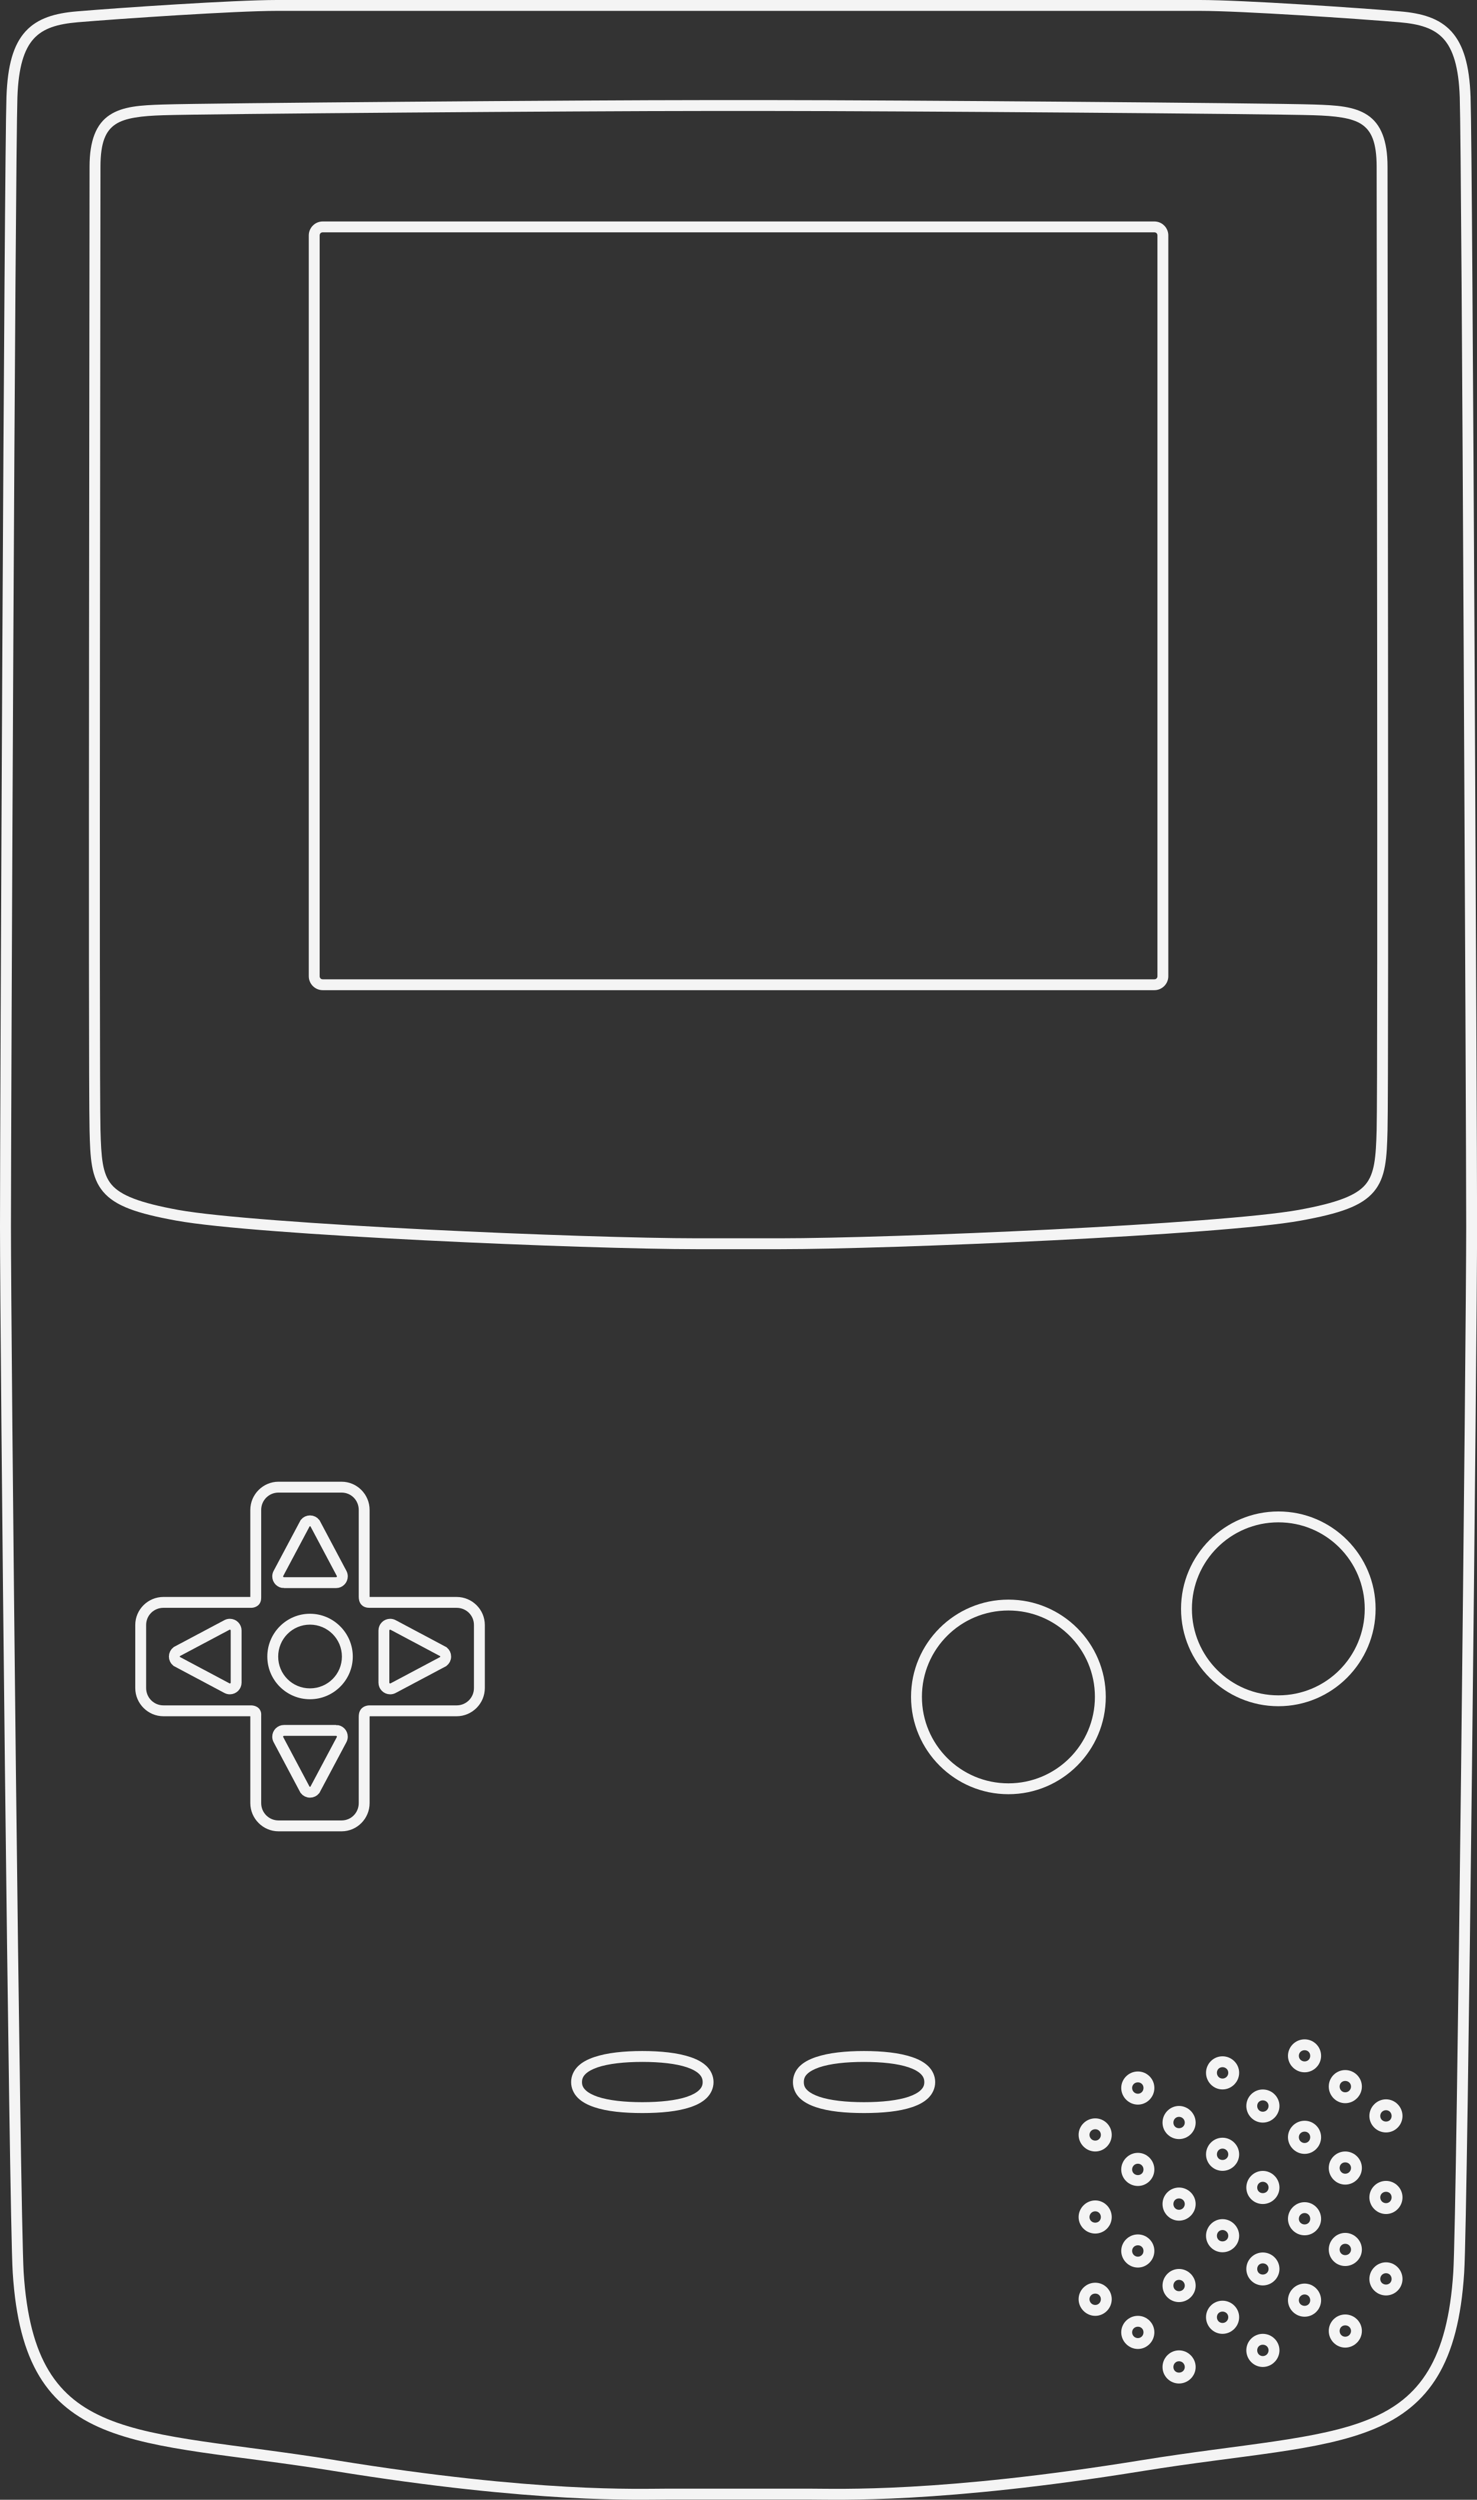 <?xml version="1.0" encoding="UTF-8" standalone="no"?>
<!-- Generator: Adobe Illustrator 13.0.0, SVG Export Plug-In . SVG Version: 6.00 Build 14948)  -->
<svg id="Layer_3" xmlns:rdf="http://www.w3.org/1999/02/22-rdf-syntax-ns#" xmlns="http://www.w3.org/2000/svg" xml:space="preserve" height="459.63px" viewBox="0 0 271.61 459.63" width="271.61px" version="1.2" y="0px" x="0px" xmlns:cc="http://creativecommons.org/ns#" xmlns:dc="http://purl.org/dc/elements/1.1/"><rect x="0" y="0" width="271.61" height="459.63" fill="#333333" stroke="none"/>
<path id="path3" style="baseline-shift:baseline;block-progression:tb;color:#000000;direction:ltr;text-indent:0;text-align:start;enable-background:accumulate;text-transform:none;" fill="#f4f4f4" d="M50.906,0c-7.832,0-29.073,1.438-36.812,2.094-3.957,0.335-7.175,1.237-9.406,3.687-2.231,2.451-3.301,6.237-3.5,12.031-0.201,5.838-0.505,52.603-0.75,100.6-0.245,47.99-0.438,97.08-0.438,107.15,0,10.086,0.405,55.376,0.906,99.562,0.25,22.093,0.528,43.903,0.781,60.875s0.473,29.032,0.656,31.906c0.529,8.327,2.129,14.435,4.906,19.031,2.777,4.596,6.745,7.621,11.719,9.688,9.948,4.134,23.975,4.723,42.469,7.719,37.165,6.02,56.188,5.25,61.312,5.25h26.125c5.126,0,24.116,0.77,61.281-5.25,18.493-2.995,32.552-3.585,42.5-7.719,4.974-2.067,8.91-5.091,11.688-9.688,2.777-4.596,4.377-10.705,4.906-19.031,0.182-2.874,0.403-14.934,0.656-31.906s0.531-38.782,0.781-60.875c0.501-44.187,0.938-89.477,0.938-99.562,0-10.071-0.224-59.165-0.469-107.16-0.26-47.985-0.53-94.75-0.73-100.59-0.2-5.794-1.3-9.58-3.53-12.031-2.24-2.451-5.45-3.352-9.41-3.687-7.74-0.656-28.95-2.094-36.78-2.094h-80.22-9.41-80.184zm0,2,80.188,0,9.406,0,80.219,0c7.583,0,28.949,1.443,36.625,2.094,3.75,0.318,6.341,1.106,8.094,3.031,1.753,1.925,2.808,5.179,3,10.75,0.191,5.527,0.474,52.573,0.719,100.56,0.245,47.989,0.469,97.079,0.469,107.12,0,10.031-0.437,55.379-0.938,99.562-0.25,22.092-0.528,43.876-0.781,60.844s-0.49,29.197-0.656,31.812c-0.517,8.132-2.079,13.912-4.625,18.125-2.546,4.213-6.057,6.925-10.75,8.875-9.385,3.9-23.426,4.58-42.031,7.594-37.033,5.998-55.643,5.219-60.969,5.219h-26.125c-5.325,0-23.936,0.78-60.969-5.219l-0.156-0.031c-18.516-2.989-32.52-3.675-41.875-7.562-4.693-1.95-8.235-4.662-10.781-8.875-2.546-4.213-4.109-9.993-4.625-18.125-0.157-2.61-0.393-14.84-0.646-31.81s-0.531-38.75-0.781-60.85c-0.501-44.18-0.906-89.53-0.906-99.56,0-10.04,0.193-59.13,0.438-107.12,0.245-47.992,0.559-95.038,0.75-100.56,0.192-5.571,1.247-8.825,3-10.75s4.343-2.713,8.094-3.031c7.677-0.65,29.042-2.094,36.625-2.094z"/>
<path id="path5" style="baseline-shift:baseline;block-progression:tb;color:#000000;direction:ltr;text-indent:0;text-align:start;enable-background:accumulate;text-transform:none;" fill="#f4f4f4" d="m129.53,18.406c-22.223,0-91.322,0.546-99.562,0.812-4.076,0.131-7.359,0.315-9.812,1.938s-3.688,4.64-3.688,9.5c0,4.693-0.061,46.446-0.094,88.281-0.033,41.82-0.04,83.584,0.094,88.844v0.031c0.131,5.11,0.263,8.665,2.5,11.312,2.237,2.647,6.223,3.995,13.469,5.312,7.372,1.341,26.113,2.644,45.688,3.625,19.574,0.98,39.862,1.625,50.094,1.625h15.156c10.232,0,30.551-0.645,50.125-1.625s38.316-2.284,45.688-3.625c7.246-1.317,11.201-2.665,13.438-5.312s2.4-6.203,2.531-11.312c0.134-5.235,0.126-47.04,0.094-88.875-0.033-41.835-0.094-83.587-0.094-88.281,0-4.86-1.234-7.877-3.688-9.5s-5.736-1.806-9.812-1.938c-8.239-0.266-77.371-0.812-99.594-0.812h-12.531zm0,2,12.531,0c22.191,0,91.541,0.525,99.5,0.781,4.024,0.13,7.02,0.471,8.812,1.656s2.781,3.267,2.781,7.812c0,4.712,0.061,46.447,0.094,88.281s0.033,83.858-0.094,88.812v0.031c-0.13,5.057-0.385,8.046-2.062,10.031-1.682,1.99-5.158,3.361-12.281,4.656-6.998,1.272-25.888,2.615-45.438,3.594-19.55,0.979-39.854,1.625-50,1.625h-15.156c-10.147,0-30.45-0.646-50-1.625s-38.439-2.321-45.438-3.594c-7.114-1.3-10.59-2.67-12.272-4.66s-1.901-4.98-2.031-10.06c-0.127-4.95-0.127-46.98-0.094-88.81,0.033-41.834,0.094-83.57,0.094-88.281,0-4.545,0.989-6.627,2.781-7.812s4.758-1.527,8.781-1.656c7.958-0.257,77.309-0.781,99.5-0.781z"/>
<path id="path7" style="baseline-shift:baseline;block-progression:tb;color:#000000;direction:ltr;text-indent:0;text-align:start;enable-background:accumulate;text-transform:none;" fill="#f4f4f4" d="m59.344,40.719c-1.405,0-2.562,1.156-2.562,2.562v136.22c0,1.406,1.157,2.562,2.562,2.562h152.94c1.406,0,2.562-1.157,2.562-2.562v-136.22c0-1.405-1.156-2.562-2.562-2.562h-152.94zm0,2,152.94,0c0.326,0,0.562,0.238,0.562,0.562v136.22c0,0.326-0.236,0.562-0.562,0.562h-152.94c-0.325,0-0.562-0.237-0.562-0.562v-136.22c0-0.326,0.238-0.562,0.562-0.562z"/>
<path id="path9" style="baseline-shift:baseline;block-progression:tb;color:#000000;direction:ltr;text-indent:0;text-align:start;enable-background:accumulate;text-transform:none;" fill="#f4f4f4" d="m118.12,377.12c-3.398,0-6.503,0.319-8.875,1.125-1.186,0.403-2.203,0.932-2.969,1.688-0.766,0.756-1.25,1.78-1.25,2.906,0,1.126,0.484,2.15,1.25,2.906,0.766,0.756,1.783,1.285,2.969,1.688,2.372,0.806,5.477,1.094,8.875,1.094s6.503-0.288,8.875-1.094c1.186-0.403,2.203-0.932,2.969-1.688,0.766-0.756,1.25-1.78,1.25-2.906,0-1.126-0.484-2.151-1.25-2.906-0.766-0.756-1.783-1.285-2.969-1.688-2.372-0.806-5.476-1.125-8.875-1.125zm0,2c3.275-0,6.218,0.32,8.219,1,1.001,0.34,1.762,0.768,2.219,1.219,0.457,0.451,0.656,0.895,0.656,1.5,0,0.605-0.199,1.018-0.656,1.469-0.457,0.451-1.218,0.879-2.219,1.219-2.001,0.68-4.944,1-8.219,1s-6.218-0.32-8.219-1c-1.001-0.34-1.762-0.768-2.219-1.219-0.457-0.451-0.656-0.863-0.656-1.469,0-0.605,0.199-1.05,0.656-1.5,0.457-0.451,1.218-0.879,2.219-1.219,2.001-0.68,4.944-1,8.219-1z"/>
<path id="path11" style="baseline-shift:baseline;block-progression:tb;color:#000000;direction:ltr;text-indent:0;text-align:start;enable-background:accumulate;text-transform:none;" fill="#f4f4f4" d="m158.88,377.12c-3.399,0-6.503,0.319-8.875,1.125-1.186,0.403-2.203,0.932-2.969,1.688-0.766,0.756-1.219,1.78-1.219,2.906,0,1.126,0.453,2.15,1.219,2.906,0.766,0.756,1.783,1.285,2.969,1.688,2.372,0.806,5.476,1.094,8.875,1.094s6.503-0.288,8.875-1.094c1.186-0.403,2.203-0.932,2.969-1.688,0.766-0.756,1.25-1.78,1.25-2.906,0-1.126-0.484-2.151-1.25-2.906-0.766-0.756-1.783-1.285-2.969-1.688-2.372-0.806-5.476-1.125-8.875-1.125zm0,2c3.275,0,6.217,0.32,8.219,1,1.001,0.34,1.762,0.768,2.219,1.219,0.457,0.451,0.656,0.895,0.656,1.5,0,0.605-0.199,1.018-0.656,1.469-0.457,0.451-1.218,0.879-2.219,1.219-2.001,0.68-4.944,1-8.219,1s-6.218-0.32-8.219-1c-1.001-0.34-1.762-0.768-2.219-1.219-0.457-0.451-0.625-0.863-0.625-1.469,0-0.605,0.168-1.05,0.625-1.5,0.457-0.451,1.218-0.879,2.219-1.219,2.001-0.68,4.944-1,8.219-1z"/>
<path id="path13" style="baseline-shift:baseline;block-progression:tb;color:#000000;direction:ltr;text-indent:0;text-align:start;enable-background:accumulate;text-transform:none;" fill="#f4f4f4" d="m51.219,272.44c-2.848,0-5.188,2.338-5.188,5.188v15.844c0,0.156,0.01,0.098,0,0.156h-15.969c-2.849,0-5.188,2.306-5.188,5.156v11.594c0,2.85,2.339,5.188,5.188,5.188h15.969v15.969c0,2.849,2.339,5.188,5.188,5.188h11.594c2.849,0,5.156-2.339,5.156-5.188v-15.812c0-0.142,0.024-0.119,0.031-0.156h15.969c2.849,0,5.188-2.337,5.188-5.188v-11.594c0-2.85-2.339-5.156-5.188-5.156h-16c-0.005-0.029,0,0.03,0-0.062v-15.938c0-2.849-2.308-5.188-5.156-5.188h-11.594zm0,2,11.594,0c1.768,0,3.156,1.419,3.156,3.188v15.938c0,0.481,0.082,1.026,0.469,1.469,0.386,0.443,0.971,0.594,1.469,0.594h16.062c1.768,0,3.188,1.387,3.188,3.156v11.594c0,1.77-1.419,3.188-3.188,3.188h-16.031c-0.594,0-1.255,0.262-1.594,0.75-0.339,0.488-0.375,0.982-0.375,1.406v15.812c0,1.767-1.389,3.188-3.156,3.188h-11.594c-1.767,0-3.188-1.42-3.188-3.188v-16.094c0-0.179,0.062-0.582-0.25-1.094-0.312-0.512-0.993-0.781-1.625-0.781h-16.094c-1.768,0-3.188-1.418-3.188-3.188v-11.594c0-1.77,1.419-3.156,3.188-3.156h16.156c0.545,0,1.225-0.282,1.531-0.781,0.306-0.5,0.281-0.944,0.281-1.375v-15.844c0-1.768,1.42-3.188,3.188-3.188z"/>
<g id="g15">
	<path id="path17" stroke="#F4F4F4" stroke-width="2" d="M70.596,299.8c0-0.637,0.517-1.154,1.154-1.154,0.202,0,0.391,0.052,0.556,0.143l9.24,4.916c0.253,0.211,0.415,0.529,0.415,0.885,0,0.37-0.174,0.7-0.445,0.911l-9.229,4.902c-0.16,0.084-0.343,0.131-0.537,0.131-0.637,0-1.154-0.516-1.154-1.154v-9.595z" fill="none"/>
</g>
<path id="circle19" style="baseline-shift:baseline;block-progression:tb;color:#000000;direction:ltr;text-indent:0;text-align:start;enable-background:accumulate;text-transform:none;" fill="#f4f4f4" d="m57,296.72c-4.328,0-7.844,3.547-7.844,7.875s3.516,7.844,7.844,7.844c4.328,0,7.875-3.516,7.875-7.844,0-4.328-3.547-7.875-7.875-7.875zm0,2c3.247,0,5.875,2.628,5.875,5.875s-2.628,5.844-5.875,5.844-5.844-2.597-5.844-5.844c0-3.247,2.597-5.875,5.844-5.875z"/>
<g id="g21">
	<path id="path23" stroke="#F4F4F4" stroke-width="2" d="M52.22,291c-0.637,0-1.154-0.517-1.154-1.154,0-0.202,0.052-0.391,0.143-0.557l4.915-9.239c0.212-0.254,0.53-0.415,0.886-0.415,0.37,0,0.7,0.174,0.911,0.445l4.902,9.229c0.084,0.16,0.131,0.343,0.131,0.536,0,0.638-0.517,1.154-1.154,1.154h-9.58z" fill="none"/>
</g>
<g id="g25">
	<path id="path27" stroke="#F4F4F4" stroke-width="2" d="M43.424,309.38c0,0.637-0.517,1.154-1.154,1.154-0.201,0-0.391-0.052-0.556-0.143l-9.24-4.916c-0.253-0.211-0.415-0.529-0.415-0.885,0-0.37,0.174-0.7,0.446-0.911l9.229-4.902c0.161-0.084,0.343-0.131,0.536-0.131,0.637,0,1.154,0.516,1.154,1.154v9.585z" fill="none"/>
</g>
<g id="g29">
	<path id="path31" stroke="#F4F4F4" stroke-width="2" d="M61.8,318.17c0.637,0,1.154,0.518,1.154,1.154,0,0.202-0.052,0.391-0.143,0.557l-4.916,9.239c-0.212,0.254-0.53,0.415-0.885,0.415-0.371,0-0.7-0.174-0.912-0.445l-4.901-9.229c-0.084-0.16-0.132-0.343-0.132-0.536,0-0.637,0.517-1.154,1.154-1.154h9.581z" fill="none"/>
</g>
<path id="circle33" style="baseline-shift:baseline;block-progression:tb;color:#000000;direction:ltr;text-indent:0;text-align:start;enable-background:accumulate;text-transform:none;" fill="#f4f4f4" d="m185.44,294.12c-9.871,0-17.906,8.004-17.906,17.875s8.035,17.906,17.906,17.906c9.871,0,17.906-8.035,17.906-17.906,0-9.871-8.035-17.875-17.906-17.875zm0,2c8.79,0,15.906,7.085,15.906,15.875s-7.116,15.906-15.906,15.906c-8.79,0-15.906-7.116-15.906-15.906,0-8.79,7.116-15.875,15.906-15.875z"/>
<path id="circle35" style="baseline-shift:baseline;block-progression:tb;color:#000000;direction:ltr;text-indent:0;text-align:start;enable-background:accumulate;text-transform:none;" fill="#f4f4f4" d="m235.09,277.91c-9.871,0-17.906,8.035-17.906,17.906,0,9.871,8.035,17.906,17.906,17.906,9.871,0,17.875-8.035,17.875-17.906,0-9.871-8.004-17.906-17.875-17.906zm0,2c8.79,0,15.875,7.116,15.875,15.906,0,8.79-7.085,15.906-15.875,15.906s-15.906-7.116-15.906-15.906c0-8.79,7.116-15.906,15.906-15.906z"/>
<path id="circle37" style="baseline-shift:baseline;block-progression:tb;color:#000000;direction:ltr;text-indent:0;text-align:start;enable-background:accumulate;text-transform:none;" fill="#f4f4f4" d="m201.41,389.5c-1.67,0-3.062,1.361-3.062,3.031s1.392,3.062,3.062,3.062,3.031-1.392,3.031-3.062-1.361-3.031-3.031-3.031zm0,2c0.59,0,1.031,0.442,1.031,1.031,0,0.59-0.442,1.062-1.031,1.062-0.59,0-1.062-0.473-1.062-1.062s0.473-1.031,1.062-1.031z"/>
<path id="circle39" style="baseline-shift:baseline;block-progression:tb;color:#000000;direction:ltr;text-indent:0;text-align:start;enable-background:accumulate;text-transform:none;" fill="#f4f4f4" d="m201.41,404.59c-1.67,0-3.062,1.392-3.062,3.062s1.392,3.031,3.062,3.031,3.031-1.361,3.031-3.031-1.361-3.062-3.031-3.062zm0,2c0.59,0,1.031,0.473,1.031,1.062s-0.442,1.031-1.031,1.031c-0.59,0-1.062-0.442-1.062-1.031,0-0.59,0.473-1.062,1.062-1.062z"/>
<path id="circle41" style="baseline-shift:baseline;block-progression:tb;color:#000000;direction:ltr;text-indent:0;text-align:start;enable-background:accumulate;text-transform:none;" fill="#f4f4f4" d="m201.41,419.72c-1.67,0-3.062,1.361-3.062,3.031s1.392,3.062,3.062,3.062,3.031-1.392,3.031-3.062-1.361-3.031-3.031-3.031zm0,2c0.59,0,1.031,0.442,1.031,1.031,0,0.59-0.442,1.062-1.031,1.062-0.59,0-1.062-0.473-1.062-1.062s0.473-1.031,1.062-1.031z"/>
<path id="circle43" style="baseline-shift:baseline;block-progression:tb;color:#000000;direction:ltr;text-indent:0;text-align:start;enable-background:accumulate;text-transform:none;" fill="#f4f4f4" d="m209.25,380.88c-1.67,0-3.062,1.361-3.062,3.031s1.392,3.062,3.062,3.062,3.031-1.392,3.031-3.062-1.361-3.031-3.031-3.031zm0,2c0.59,0,1.031,0.442,1.031,1.031,0,0.59-0.442,1.062-1.031,1.062-0.59,0-1.062-0.473-1.062-1.062s0.473-1.031,1.062-1.031z"/>
<path id="circle45" style="baseline-shift:baseline;block-progression:tb;color:#000000;direction:ltr;text-indent:0;text-align:start;enable-background:accumulate;text-transform:none;" fill="#f4f4f4" d="m209.25,395.84c-1.67,0-3.062,1.392-3.062,3.062s1.392,3.031,3.062,3.031,3.031-1.361,3.031-3.031-1.361-3.062-3.031-3.062zm0,2c0.59,0,1.031,0.473,1.031,1.062s-0.442,1.031-1.031,1.031c-0.59,0-1.062-0.442-1.062-1.031,0-0.59,0.473-1.062,1.062-1.062z"/>
<path id="circle47" style="baseline-shift:baseline;block-progression:tb;color:#000000;direction:ltr;text-indent:0;text-align:start;enable-background:accumulate;text-transform:none;" fill="#f4f4f4" d="m209.25,410.84c-1.67,0-3.062,1.361-3.062,3.031s1.392,3.062,3.062,3.062,3.031-1.392,3.031-3.062-1.361-3.031-3.031-3.031zm0,2c0.59,0,1.031,0.442,1.031,1.031,0,0.59-0.442,1.062-1.031,1.062-0.59,0-1.062-0.473-1.062-1.062s0.473-1.031,1.062-1.031z"/>
<path id="circle49" style="baseline-shift:baseline;block-progression:tb;color:#000000;direction:ltr;text-indent:0;text-align:start;enable-background:accumulate;text-transform:none;" fill="#f4f4f4" d="m209.25,425.81c-1.67,0-3.062,1.361-3.062,3.031s1.392,3.062,3.062,3.062,3.031-1.392,3.031-3.062-1.361-3.031-3.031-3.031zm0,2c0.59,0,1.031,0.442,1.031,1.031,0,0.59-0.442,1.062-1.031,1.062-0.59,0-1.062-0.473-1.062-1.062s0.473-1.031,1.062-1.031z"/>
<path id="circle51" style="baseline-shift:baseline;block-progression:tb;color:#000000;direction:ltr;text-indent:0;text-align:start;enable-background:accumulate;text-transform:none;" fill="#f4f4f4" d="m216.81,387.22c-1.67,0-3.031,1.392-3.031,3.062s1.361,3.031,3.031,3.031,3.062-1.361,3.062-3.031-1.392-3.062-3.062-3.062zm0,2c0.59,0,1.062,0.473,1.062,1.062s-0.473,1.031-1.062,1.031-1.031-0.442-1.031-1.031c0-0.59,0.442-1.062,1.031-1.062z"/>
<path id="circle53" style="baseline-shift:baseline;block-progression:tb;color:#000000;direction:ltr;text-indent:0;text-align:start;enable-background:accumulate;text-transform:none;" fill="#f4f4f4" d="m216.81,402.22c-1.67,0-3.031,1.361-3.031,3.031s1.361,3.062,3.031,3.062,3.062-1.392,3.062-3.062-1.392-3.031-3.062-3.031zm0,2c0.59,0,1.062,0.442,1.062,1.031,0,0.59-0.473,1.062-1.062,1.062s-1.031-0.473-1.031-1.062,0.442-1.031,1.031-1.031z"/>
<path id="circle55" style="baseline-shift:baseline;block-progression:tb;color:#000000;direction:ltr;text-indent:0;text-align:start;enable-background:accumulate;text-transform:none;" fill="#f4f4f4" d="m216.81,417.19c-1.67,0-3.031,1.392-3.031,3.062s1.361,3.031,3.031,3.031,3.062-1.361,3.062-3.031-1.392-3.062-3.062-3.062zm0,2c0.59,0,1.062,0.473,1.062,1.062s-0.473,1.031-1.062,1.031-1.031-0.442-1.031-1.031c0-0.59,0.442-1.062,1.031-1.062z"/>
<path id="circle57" style="baseline-shift:baseline;block-progression:tb;color:#000000;direction:ltr;text-indent:0;text-align:start;enable-background:accumulate;text-transform:none;" fill="#f4f4f4" d="m216.81,432.16c-1.67,0-3.031,1.392-3.031,3.062s1.361,3.031,3.031,3.031,3.062-1.361,3.062-3.031-1.392-3.062-3.062-3.062zm0,2c0.59,0,1.062,0.473,1.062,1.062s-0.473,1.031-1.062,1.031-1.031-0.442-1.031-1.031c0-0.59,0.442-1.062,1.031-1.062z"/>
<path id="circle59" style="baseline-shift:baseline;block-progression:tb;color:#000000;direction:ltr;text-indent:0;text-align:start;enable-background:accumulate;text-transform:none;" fill="#f4f4f4" d="m224.81,378.09c-1.67,0-3.031,1.361-3.031,3.031s1.361,3.062,3.031,3.062,3.062-1.392,3.062-3.062-1.392-3.031-3.062-3.031zm0,2c0.59,0,1.062,0.442,1.062,1.031,0,0.59-0.473,1.062-1.062,1.062s-1.031-0.473-1.031-1.062,0.442-1.031,1.031-1.031z"/>
<path id="circle61" style="baseline-shift:baseline;block-progression:tb;color:#000000;direction:ltr;text-indent:0;text-align:start;enable-background:accumulate;text-transform:none;" fill="#f4f4f4" d="m224.81,393.06c-1.67,0-3.031,1.392-3.031,3.062s1.361,3.031,3.031,3.031,3.062-1.361,3.062-3.031-1.392-3.062-3.062-3.062zm0,2c0.59,0,1.062,0.473,1.062,1.062s-0.473,1.031-1.062,1.031-1.031-0.442-1.031-1.031c0-0.59,0.442-1.062,1.031-1.062z"/>
<path id="circle63" style="baseline-shift:baseline;block-progression:tb;color:#000000;direction:ltr;text-indent:0;text-align:start;enable-background:accumulate;text-transform:none;" fill="#f4f4f4" d="m224.81,408.03c-1.67,0-3.031,1.392-3.031,3.062s1.361,3.031,3.031,3.031,3.062-1.361,3.062-3.031-1.392-3.062-3.062-3.062zm0,2c0.59,0,1.062,0.473,1.062,1.062s-0.473,1.031-1.062,1.031-1.031-0.442-1.031-1.031c0-0.59,0.442-1.062,1.031-1.062z"/>
<path id="circle65" style="baseline-shift:baseline;block-progression:tb;color:#000000;direction:ltr;text-indent:0;text-align:start;enable-background:accumulate;text-transform:none;" fill="#f4f4f4" d="m224.81,423.03c-1.67,0-3.031,1.361-3.031,3.031s1.361,3.062,3.031,3.062,3.062-1.392,3.062-3.062-1.392-3.031-3.062-3.031zm0,2c0.59,0,1.062,0.442,1.062,1.031,0,0.59-0.473,1.062-1.062,1.062s-1.031-0.473-1.031-1.062,0.442-1.031,1.031-1.031z"/>
<path id="circle67" style="baseline-shift:baseline;block-progression:tb;color:#000000;direction:ltr;text-indent:0;text-align:start;enable-background:accumulate;text-transform:none;" fill="#f4f4f4" d="m232.22,384.19c-1.67,0-3.031,1.361-3.031,3.031s1.361,3.062,3.031,3.062,3.062-1.392,3.062-3.062-1.392-3.031-3.062-3.031zm0,2c0.59,0,1.062,0.442,1.062,1.031,0,0.59-0.473,1.062-1.062,1.062s-1.031-0.473-1.031-1.062,0.442-1.031,1.031-1.031z"/>
<path id="circle69" style="baseline-shift:baseline;block-progression:tb;color:#000000;direction:ltr;text-indent:0;text-align:start;enable-background:accumulate;text-transform:none;" fill="#f4f4f4" d="m232.22,399.16c-1.67,0-3.031,1.392-3.031,3.062s1.361,3.031,3.031,3.031,3.062-1.361,3.062-3.031-1.392-3.062-3.062-3.062zm0,2c0.59,0,1.062,0.473,1.062,1.062s-0.473,1.031-1.062,1.031-1.031-0.442-1.031-1.031c0-0.59,0.442-1.062,1.031-1.062z"/>
<path id="circle71" style="baseline-shift:baseline;block-progression:tb;color:#000000;direction:ltr;text-indent:0;text-align:start;enable-background:accumulate;text-transform:none;" fill="#f4f4f4" d="m232.22,414.16c-1.67,0-3.031,1.361-3.031,3.031s1.361,3.031,3.031,3.031,3.062-1.361,3.062-3.031-1.392-3.031-3.062-3.031zm0,2c0.59,0,1.062,0.442,1.062,1.031,0,0.59-0.473,1.031-1.062,1.031s-1.031-0.442-1.031-1.031c0-0.59,0.442-1.031,1.031-1.031z"/>
<path id="circle73" style="baseline-shift:baseline;block-progression:tb;color:#000000;direction:ltr;text-indent:0;text-align:start;enable-background:accumulate;text-transform:none;" fill="#f4f4f4" d="m232.22,429.12c-1.67,0-3.031,1.361-3.031,3.031s1.361,3.062,3.031,3.062,3.062-1.392,3.062-3.062-1.392-3.031-3.062-3.031zm0,2c0.59,0,1.062,0.442,1.062,1.031,0,0.59-0.473,1.062-1.062,1.062s-1.031-0.473-1.031-1.062,0.442-1.031,1.031-1.031z"/>
<path id="circle75" style="baseline-shift:baseline;block-progression:tb;color:#000000;direction:ltr;text-indent:0;text-align:start;enable-background:accumulate;text-transform:none;" fill="#f4f4f4" d="m239.91,374.97c-1.67,0-3.062,1.361-3.062,3.031s1.392,3.031,3.062,3.031,3.031-1.361,3.031-3.031-1.361-3.031-3.031-3.031zm0,2c0.59,0,1.031,0.442,1.031,1.031,0,0.59-0.442,1.031-1.031,1.031-0.59,0-1.062-0.442-1.062-1.031,0-0.59,0.473-1.031,1.062-1.031z"/>
<path id="circle77" style="baseline-shift:baseline;block-progression:tb;color:#000000;direction:ltr;text-indent:0;text-align:start;enable-background:accumulate;text-transform:none;" fill="#f4f4f4" d="m239.91,389.94c-1.67,0-3.062,1.361-3.062,3.031s1.392,3.062,3.062,3.062,3.031-1.392,3.031-3.062-1.361-3.031-3.031-3.031zm0,2c0.59,0,1.031,0.442,1.031,1.031,0,0.59-0.442,1.062-1.031,1.062-0.59,0-1.062-0.473-1.062-1.062s0.473-1.031,1.062-1.031z"/>
<path id="circle79" style="baseline-shift:baseline;block-progression:tb;color:#000000;direction:ltr;text-indent:0;text-align:start;enable-background:accumulate;text-transform:none;" fill="#f4f4f4" d="m239.91,404.91c-1.67,0-3.062,1.392-3.062,3.062s1.392,3.031,3.062,3.031,3.031-1.361,3.031-3.031-1.361-3.062-3.031-3.062zm0,2c0.59,0,1.031,0.473,1.031,1.062s-0.442,1.031-1.031,1.031c-0.59,0-1.062-0.442-1.062-1.031,0-0.59,0.473-1.062,1.062-1.062z"/>
<path id="circle81" style="baseline-shift:baseline;block-progression:tb;color:#000000;direction:ltr;text-indent:0;text-align:start;enable-background:accumulate;text-transform:none;" fill="#f4f4f4" d="m239.91,419.88c-1.67,0-3.062,1.392-3.062,3.062s1.392,3.031,3.062,3.031,3.031-1.361,3.031-3.031-1.361-3.062-3.031-3.062zm0,2c0.59,0,1.031,0.473,1.031,1.062s-0.442,1.031-1.031,1.031c-0.59,0-1.062-0.442-1.062-1.031,0-0.59,0.473-1.062,1.062-1.062z"/>
<path id="circle83" style="baseline-shift:baseline;block-progression:tb;color:#000000;direction:ltr;text-indent:0;text-align:start;enable-background:accumulate;text-transform:none;" fill="#f4f4f4" d="m247.38,380.62c-1.67,0-3.031,1.361-3.031,3.031s1.361,3.062,3.031,3.062,3.062-1.392,3.062-3.062-1.392-3.031-3.062-3.031zm0,2c0.59,0,1.062,0.442,1.062,1.031,0,0.59-0.473,1.062-1.062,1.062s-1.031-0.473-1.031-1.062,0.442-1.031,1.031-1.031z"/>
<path id="circle85" style="baseline-shift:baseline;block-progression:tb;color:#000000;direction:ltr;text-indent:0;text-align:start;enable-background:accumulate;text-transform:none;" fill="#f4f4f4" d="m247.38,395.59c-1.67,0-3.031,1.361-3.031,3.031s1.361,3.062,3.031,3.062,3.062-1.392,3.062-3.062-1.392-3.031-3.062-3.031zm0,2c0.59,0,1.062,0.442,1.062,1.031,0,0.59-0.473,1.062-1.062,1.062s-1.031-0.473-1.031-1.062,0.442-1.031,1.031-1.031z"/>
<path id="circle87" style="baseline-shift:baseline;block-progression:tb;color:#000000;direction:ltr;text-indent:0;text-align:start;enable-background:accumulate;text-transform:none;" fill="#f4f4f4" d="m247.38,410.56c-1.67,0-3.031,1.392-3.031,3.062s1.361,3.031,3.031,3.031,3.062-1.361,3.062-3.031-1.392-3.062-3.062-3.062zm0,2c0.59,0,1.062,0.473,1.062,1.062s-0.473,1.031-1.062,1.031-1.031-0.442-1.031-1.031c0-0.59,0.442-1.062,1.031-1.062z"/>
<path id="circle89" style="baseline-shift:baseline;block-progression:tb;color:#000000;direction:ltr;text-indent:0;text-align:start;enable-background:accumulate;text-transform:none;" fill="#f4f4f4" d="m254.88,386c-1.67,0-3.062,1.392-3.062,3.062s1.392,3.031,3.062,3.031,3.031-1.361,3.031-3.031-1.361-3.062-3.031-3.062zm0,2c0.59,0,1.031,0.473,1.031,1.062s-0.442,1.031-1.031,1.031c-0.59,0-1.062-0.442-1.062-1.031,0-0.59,0.473-1.062,1.062-1.062z"/>
<path id="circle91" style="baseline-shift:baseline;block-progression:tb;color:#000000;direction:ltr;text-indent:0;text-align:start;enable-background:accumulate;text-transform:none;" fill="#f4f4f4" d="m254.88,401c-1.67,0-3.062,1.361-3.062,3.031s1.392,3.062,3.062,3.062,3.031-1.392,3.031-3.062-1.361-3.031-3.031-3.031zm0,2c0.59,0,1.031,0.442,1.031,1.031,0,0.59-0.442,1.062-1.031,1.062-0.59,0-1.062-0.473-1.062-1.062s0.473-1.031,1.062-1.031z"/>
<path id="circle93" style="baseline-shift:baseline;block-progression:tb;color:#000000;direction:ltr;text-indent:0;text-align:start;enable-background:accumulate;text-transform:none;" fill="#f4f4f4" d="m254.88,415.97c-1.67,0-3.062,1.392-3.062,3.062s1.392,3.031,3.062,3.031,3.031-1.361,3.031-3.031-1.361-3.062-3.031-3.062zm0,2c0.59,0,1.031,0.473,1.031,1.062s-0.442,1.031-1.031,1.031c-0.59,0-1.062-0.442-1.062-1.031,0-0.59,0.473-1.062,1.062-1.062z"/>
<path id="circle95" style="baseline-shift:baseline;block-progression:tb;color:#000000;direction:ltr;text-indent:0;text-align:start;enable-background:accumulate;text-transform:none;" fill="#f4f4f4" d="m247.38,425.56c-1.67,0-3.031,1.361-3.031,3.031s1.361,3.062,3.031,3.062,3.062-1.392,3.062-3.062-1.392-3.031-3.062-3.031zm0,2c0.59,0,1.062,0.442,1.062,1.031,0,0.59-0.473,1.062-1.062,1.062s-1.031-0.473-1.031-1.062,0.442-1.031,1.031-1.031z"/>
</svg>
